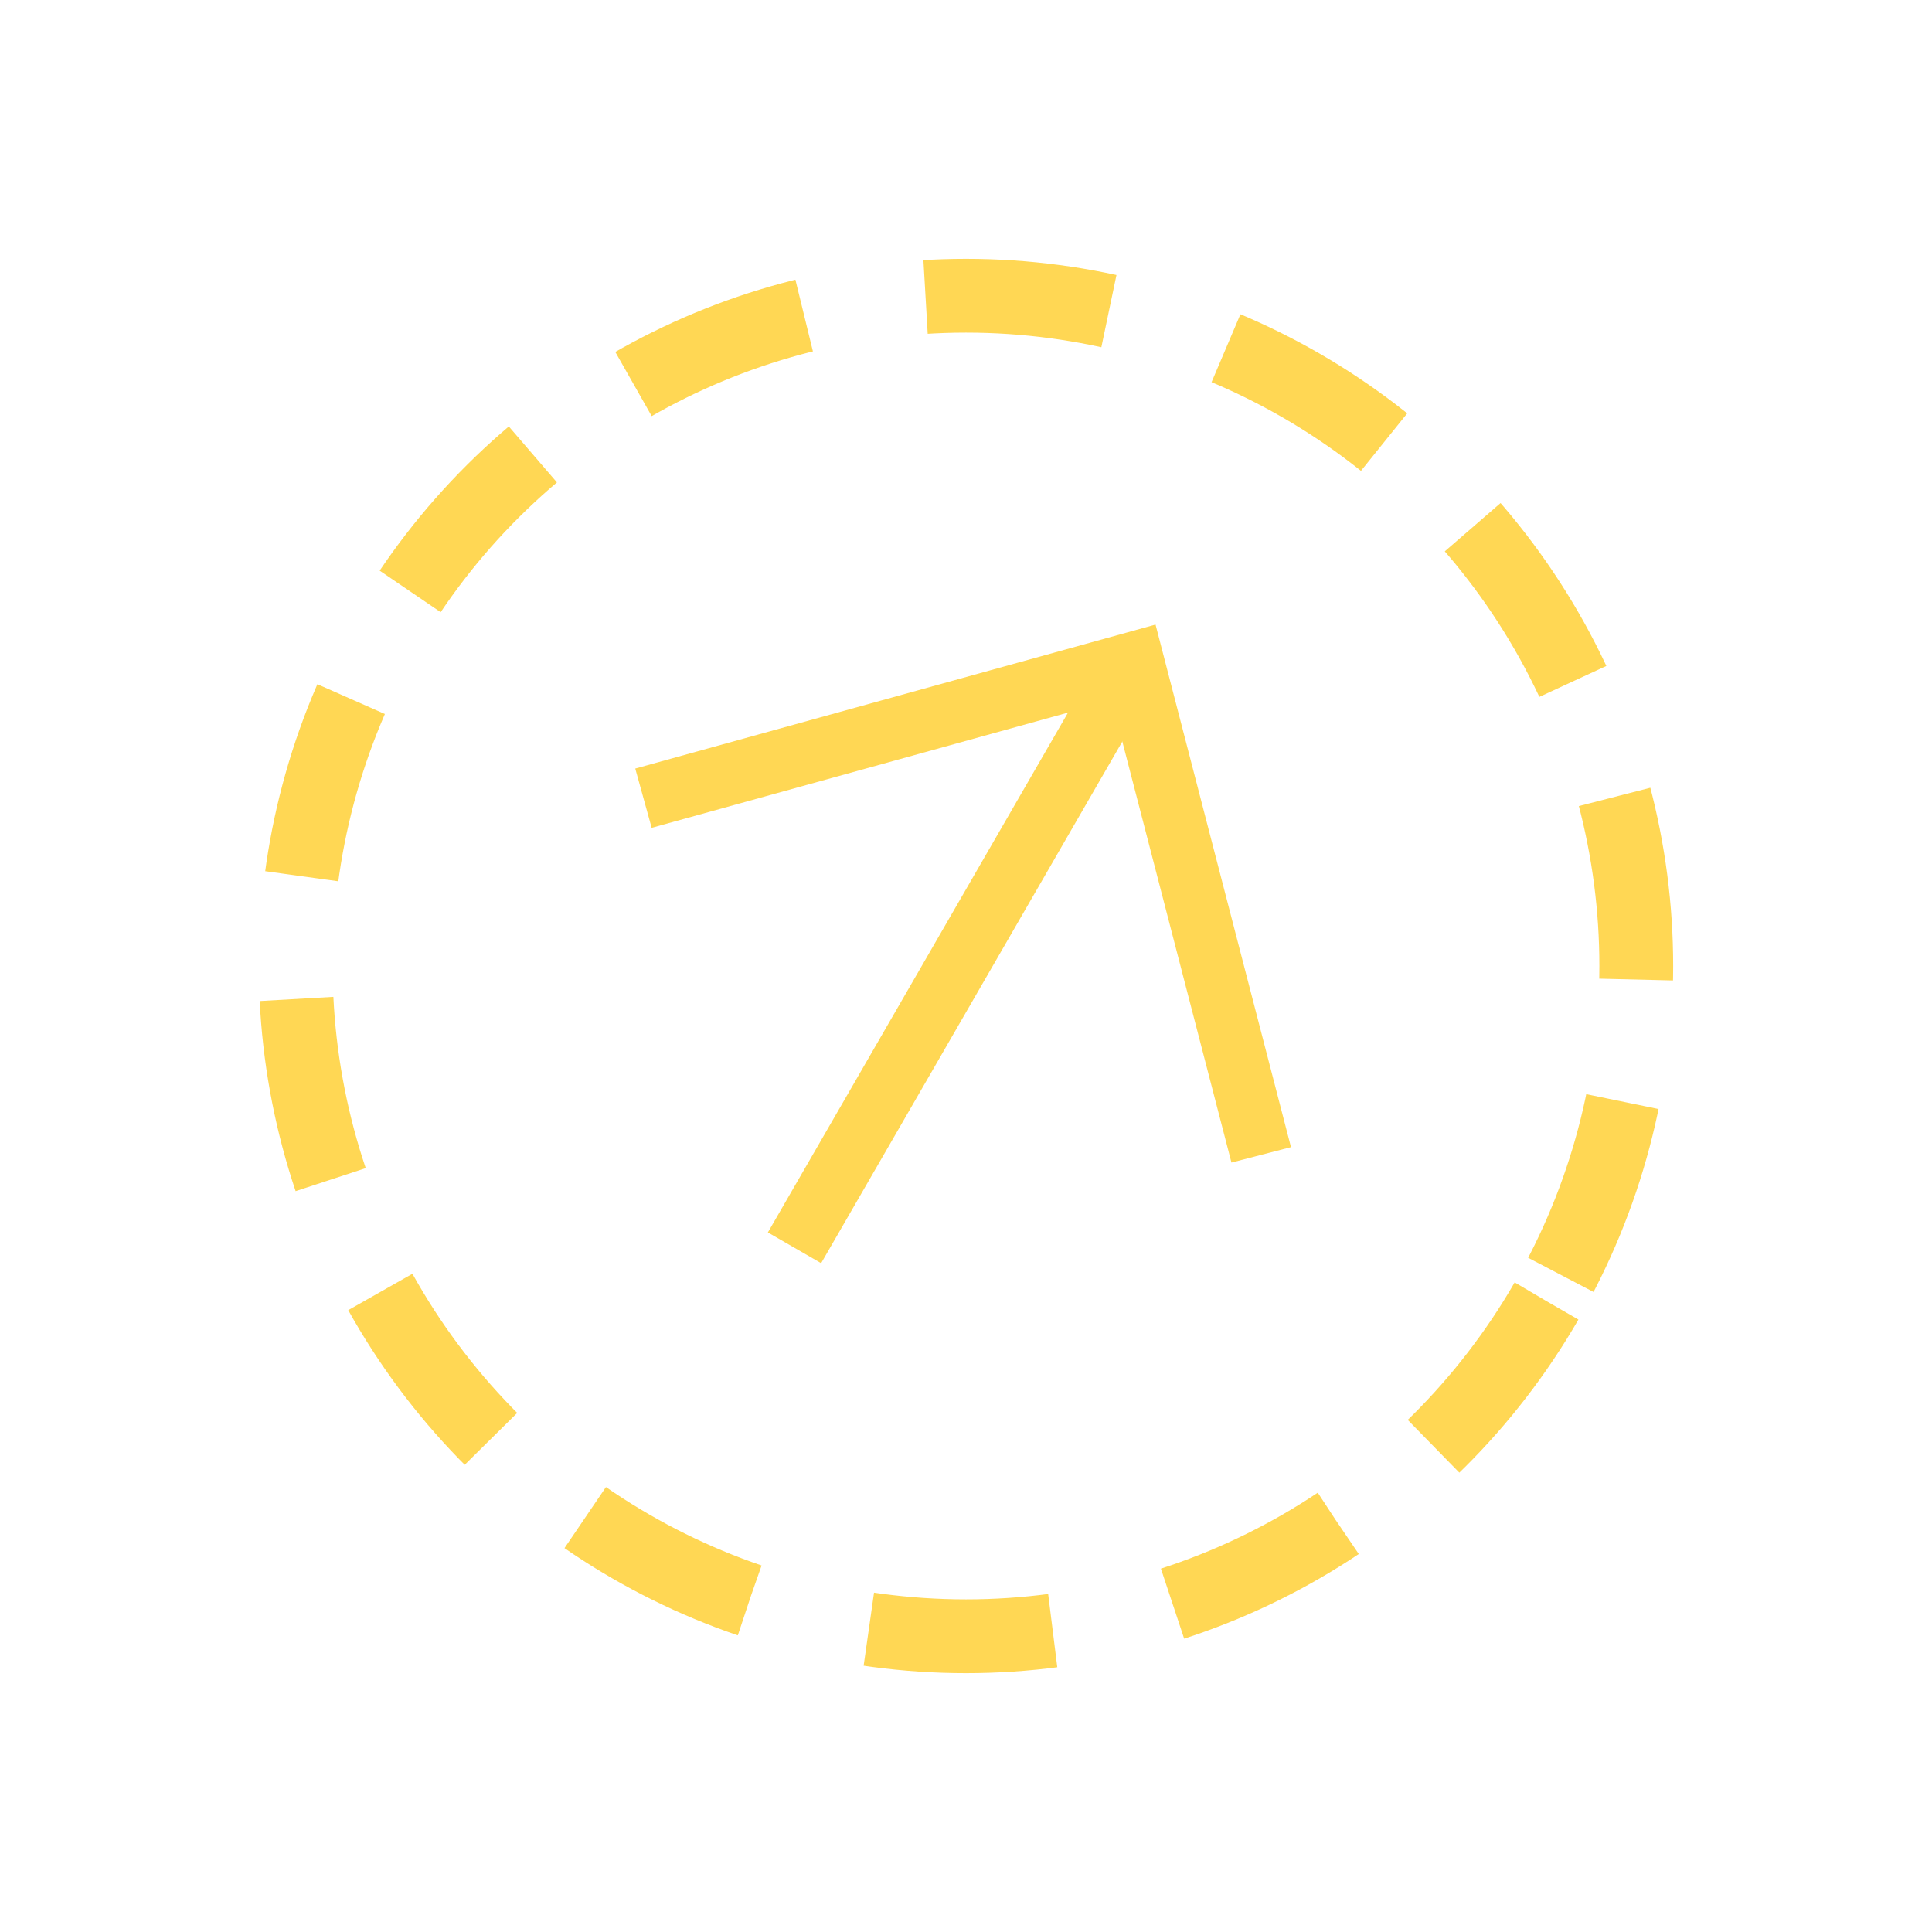 <svg xmlns="http://www.w3.org/2000/svg" width="157.093" height="157.093" viewBox="0 0 157.093 157.093">
    <g data-name="그룹 364">
        <g data-name="타원 355" transform="rotate(30 28.75 107.296)" style="stroke-width:6px;stroke-dasharray:15 10;stroke:#ffd754;fill:none">
            <circle cx="57.5" cy="57.5" r="57.5" style="stroke:none"/>
            <circle cx="57.5" cy="57.5" r="54.5" style="fill:none"/>
        </g>
        <g data-name="그룹 361">
            <path data-name="선 4" transform="rotate(30 -54.397 198.781)" style="stroke-width:5px;stroke:#ffd754;fill:none" d="M0 0v55"/>
            <path data-name="패스 43" d="M0 29.479 29 0l29 29.479" style="stroke-width:5px;stroke:#ffd754;fill:none" transform="rotate(30 -39.94 144.823)"/>
        </g>
    </g>
</svg>
